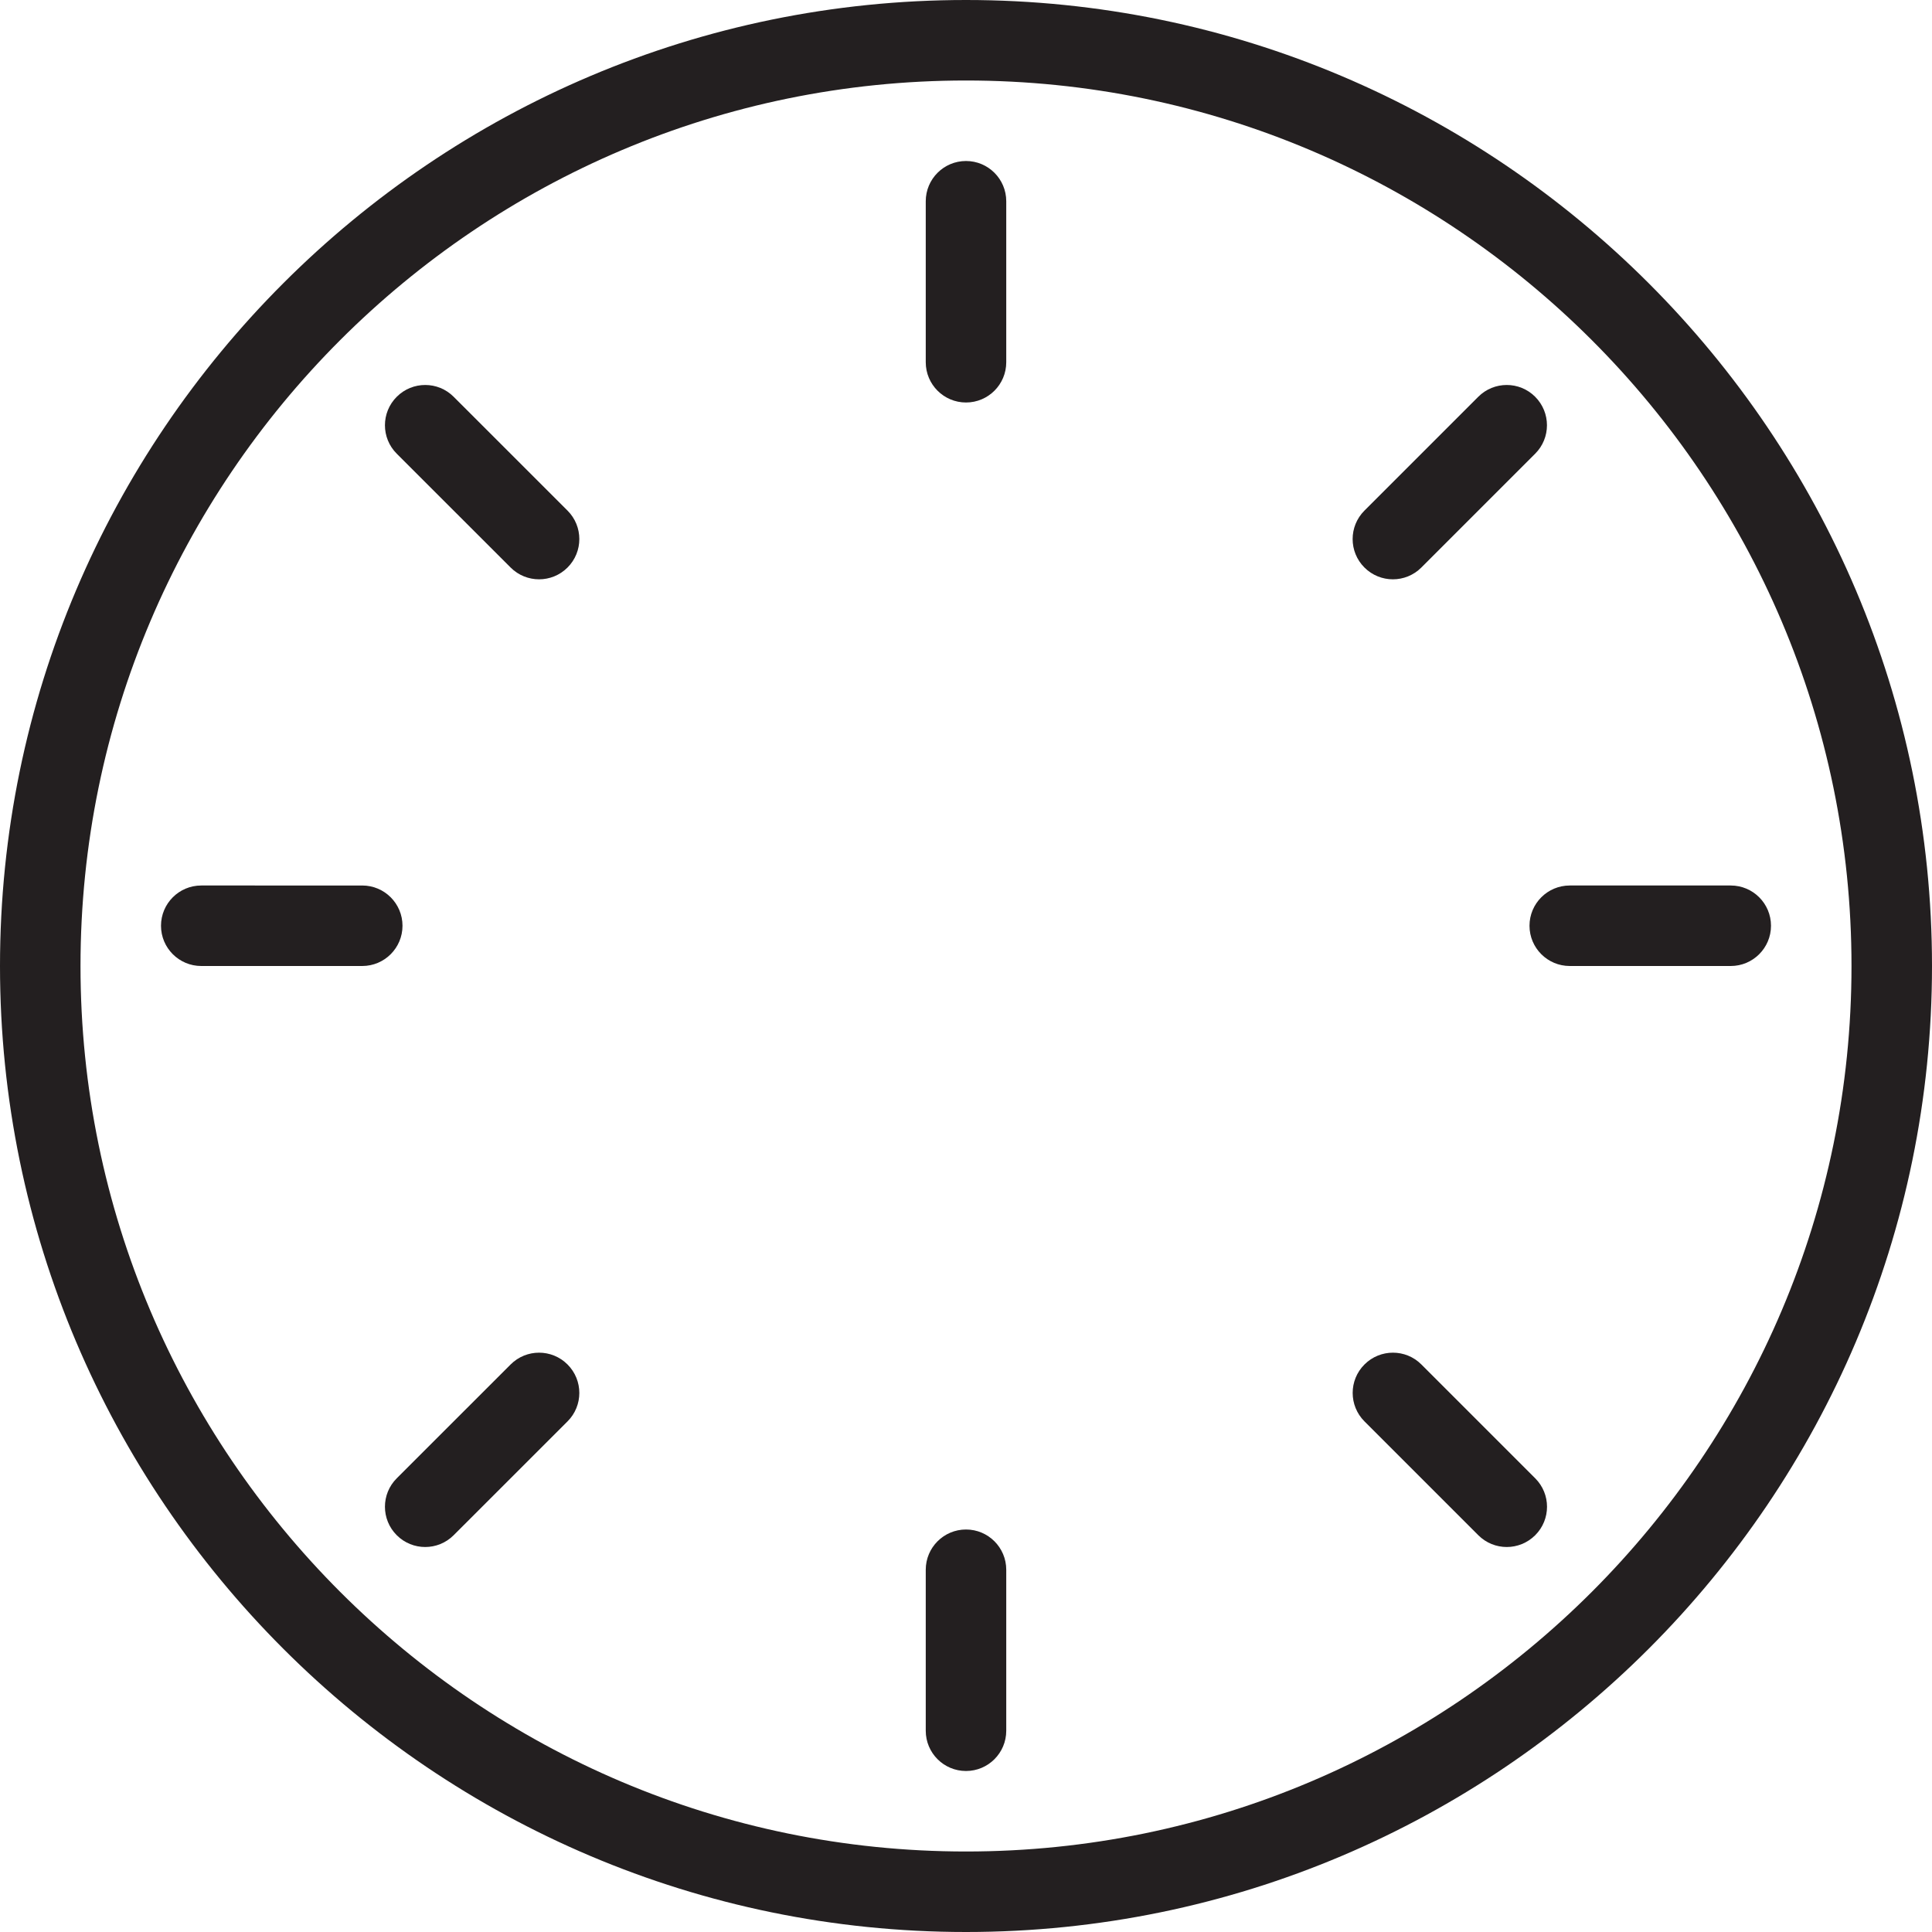 <?xml version="1.0" encoding="utf-8"?>
<!-- Generator: Adobe Illustrator 17.0.0, SVG Export Plug-In . SVG Version: 6.00 Build 0)  -->
<!DOCTYPE svg PUBLIC "-//W3C//DTD SVG 1.1//EN" "http://www.w3.org/Graphics/SVG/1.1/DTD/svg11.dtd">
<svg version="1.1" id="Layer_1" xmlns="http://www.w3.org/2000/svg" xmlns:xlink="http://www.w3.org/1999/xlink" x="0px" y="0px"
	 width="48px" height="48px" viewBox="0 0 48 48" enable-background="new 0 0 48 48" xml:space="preserve">
<g>
	<path fill="#231F20" d="M10,23c0-0.552-0.448-1-1-1H5c-0.552,0-1,0.448-1,1s0.448,1,1,1h4C9.552,24,10,23.552,10,23z"/>
	<path fill="#231F20" d="M43,22h-4c-0.552,0-1,0.448-1,1s0.448,1,1,1h4c0.552,0,1-0.448,1-1S43.552,22,43,22z"/>
	<path fill="#231F20" d="M24,38c-0.552,0-1,0.448-1,1v4c0,0.552,0.448,1,1,1s1-0.448,1-1v-4C25,38.448,24.552,38,24,38z"/>
	<path fill="#231F20" d="M24,4c-0.552,0-1,0.448-1,1v4c0,0.552,0.448,1,1,1s1-0.448,1-1V5C25,4.448,24.552,4,24,4z"/>
	<path fill="#231F20" d="M12.686,33.9l-2.829,2.828c-0.391,0.39-0.391,1.023,0,1.414c0.195,0.195,0.451,0.293,0.707,0.293
		c0.256,0,0.512-0.098,0.707-0.293l2.829-2.828c0.391-0.39,0.391-1.023,0-1.414C13.709,33.509,13.077,33.509,12.686,33.9z"/>
	<path fill="#231F20" d="M34.606,14.393c0.256,0,0.512-0.098,0.707-0.293l2.828-2.828c0.391-0.391,0.39-1.023,0-1.414
		c-0.39-0.391-1.023-0.391-1.414,0l-2.828,2.828c-0.391,0.391-0.391,1.023,0,1.414C34.094,14.295,34.35,14.393,34.606,14.393z"/>
	<path fill="#231F20" d="M35.314,33.9c-0.39-0.391-1.023-0.391-1.414,0c-0.391,0.39-0.391,1.023,0,1.414l2.828,2.828
		c0.195,0.195,0.451,0.293,0.707,0.293c0.255,0,0.511-0.098,0.707-0.293c0.391-0.391,0.391-1.023,0-1.414L35.314,33.9z"/>
	<path fill="#231F20" d="M11.271,9.858c-0.39-0.391-1.023-0.391-1.414,0c-0.391,0.391-0.391,1.024,0,1.414l2.829,2.828
		c0.195,0.195,0.451,0.293,0.707,0.293s0.512-0.098,0.707-0.293c0.391-0.39,0.391-1.024,0-1.414L11.271,9.858z"/>
	<path fill="#231F20" d="M24,0C10.767,0,0,10.767,0,24s10.767,24,24,24c13.233,0,24-10.767,24-24S37.233,0,24,0z M24,46
		C11.869,46,2,36.131,2,24S11.869,2,24,2s22,9.869,22,22S36.131,46,24,46z"/>
</g>
</svg>
